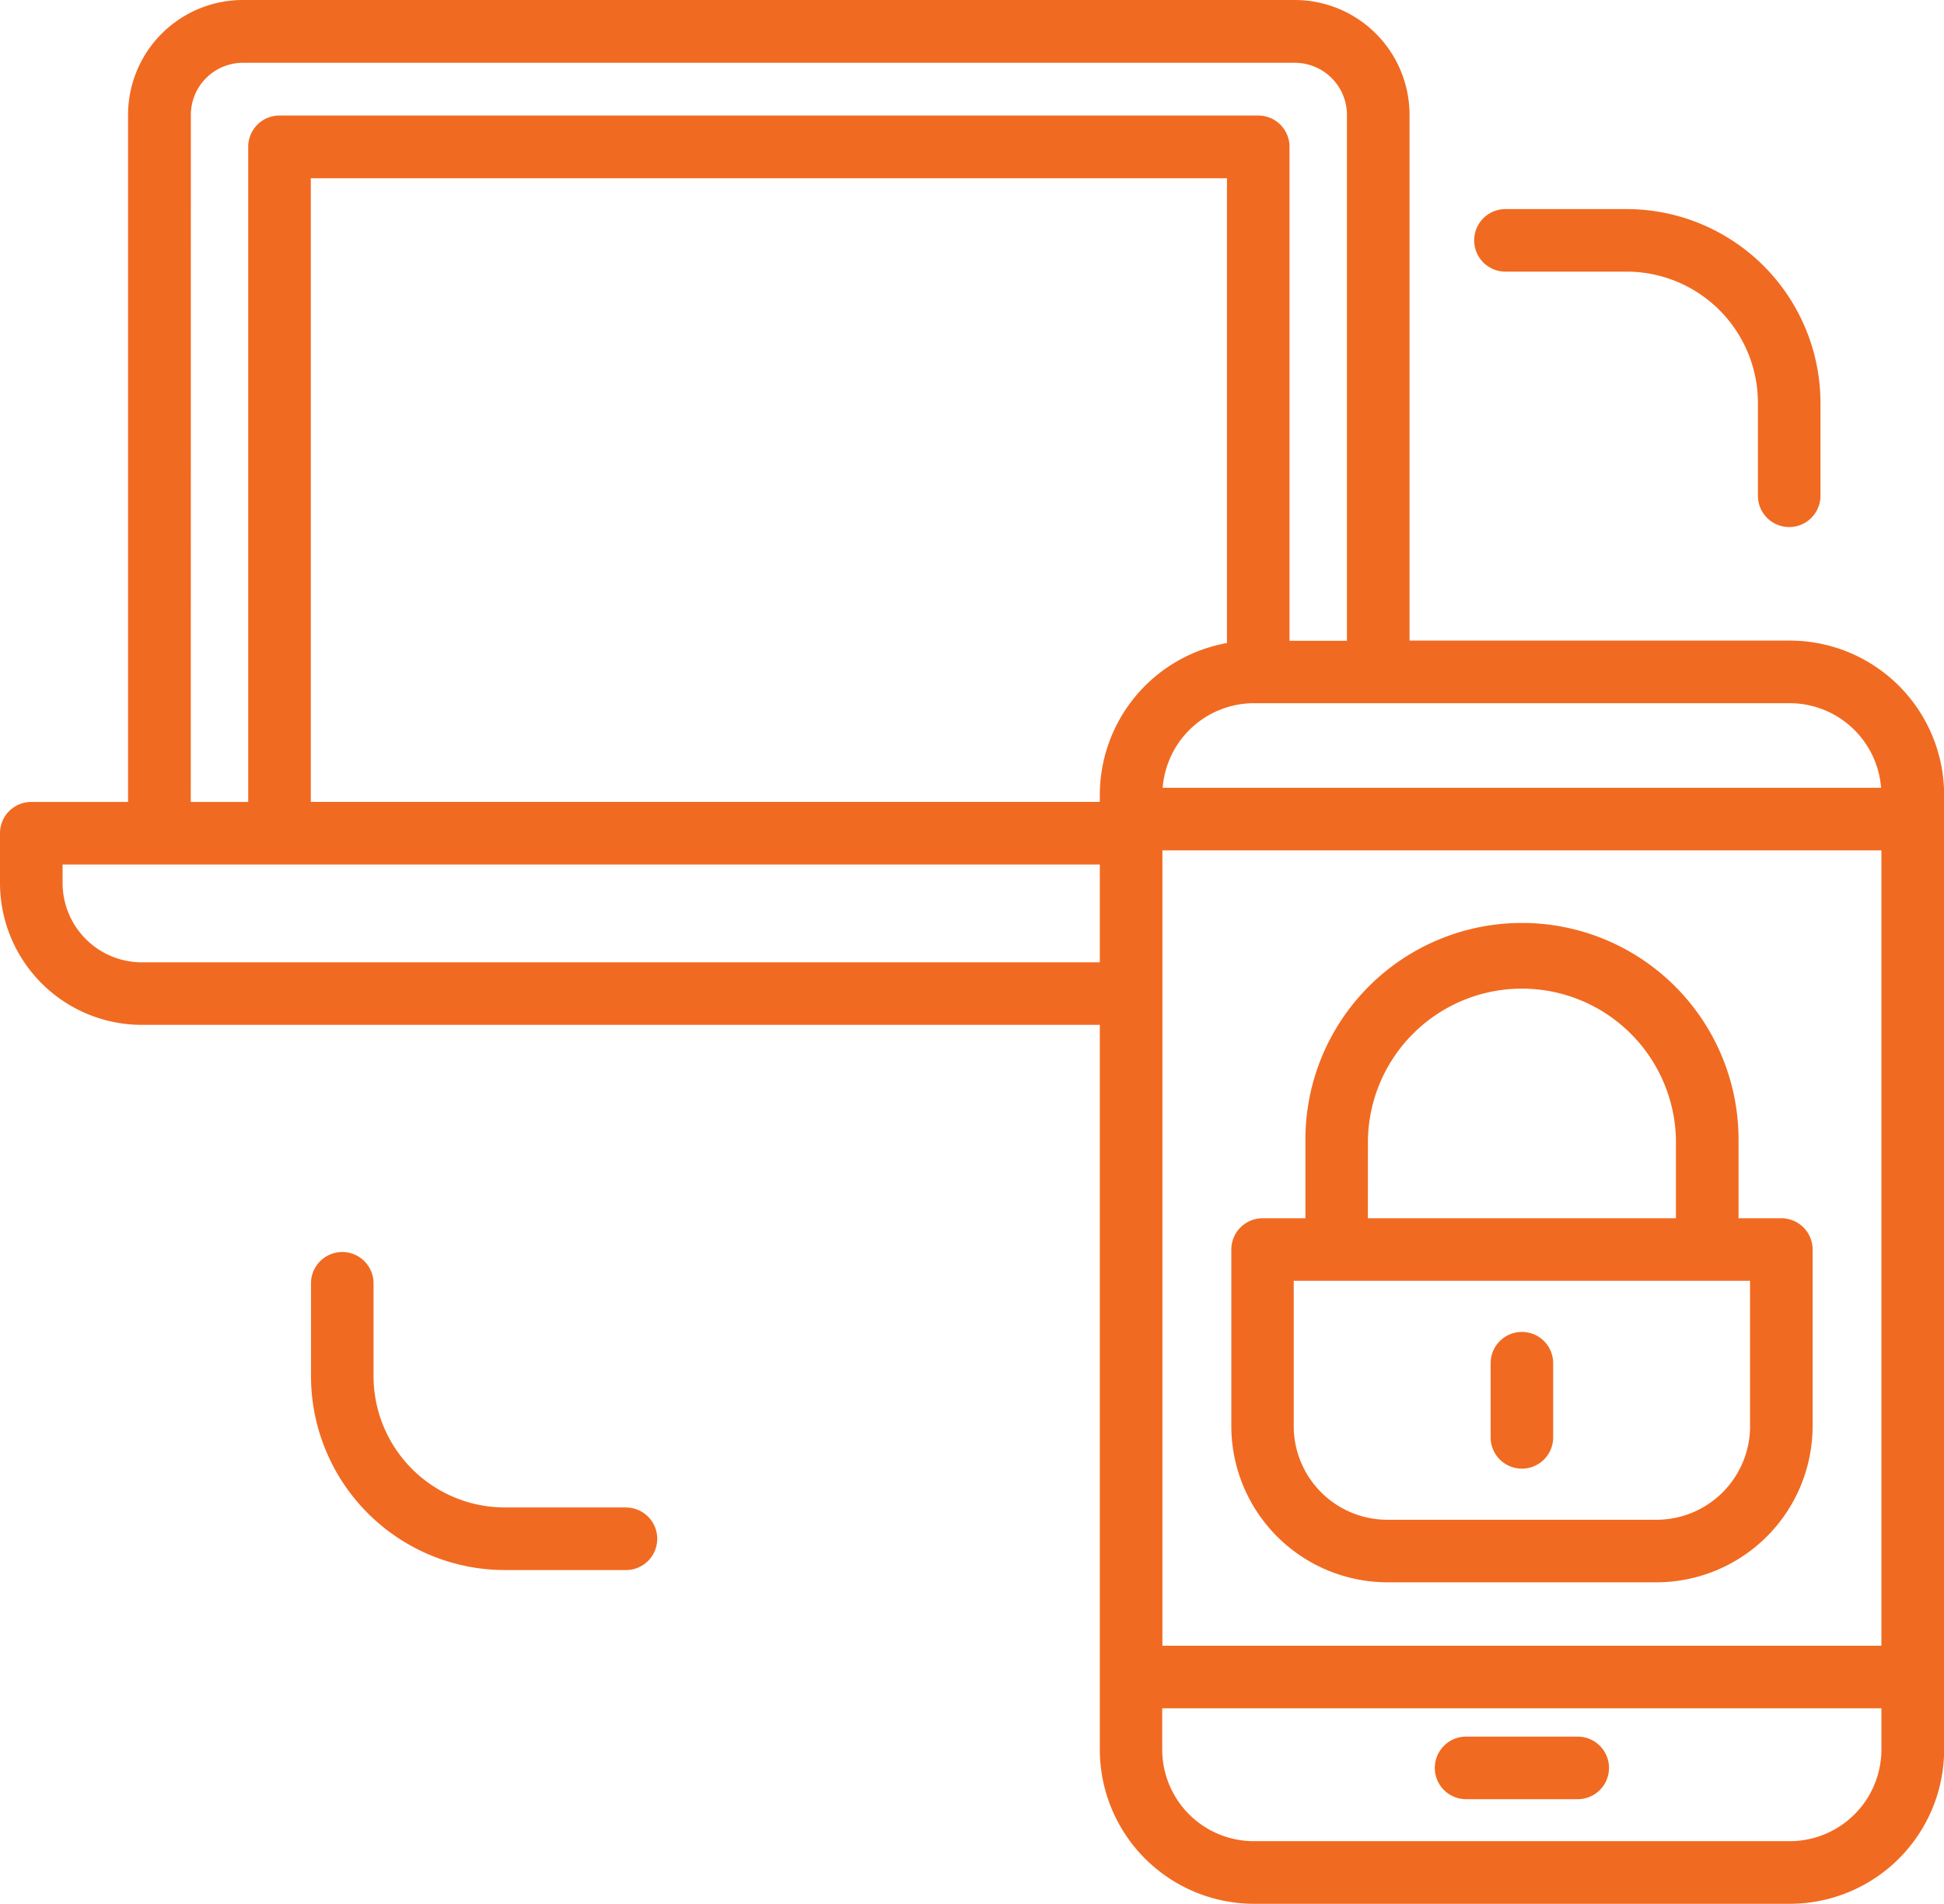 <svg xmlns="http://www.w3.org/2000/svg" viewBox="0 0 304.66 298.29"><defs><style>.cls-1{fill:#f16a21;}</style></defs><title>Asset 55</title><g id="Layer_2" data-name="Layer 2"><g id="Layer_1-2" data-name="Layer 1"><g id="_Group_" data-name="&lt;Group&gt;"><path id="_Compound_Path_" data-name="&lt;Compound Path&gt;" class="cls-1" d="M280.5,100.37h-59.6V18a18,18,0,0,0-18-18H38.07a18,18,0,0,0-18,18V125.65H4.9a4.9,4.9,0,0,0-4.9,4.9v7.81a22.25,22.25,0,0,0,22.22,22.22H172.36V274.13a24.19,24.19,0,0,0,24.16,24.16h84a24.19,24.19,0,0,0,24.16-24.16V124.53A24.19,24.19,0,0,0,280.5,100.37Zm-88.21.38a24.2,24.2,0,0,0-19.93,23.78v1.11H48.71V27.93H192.29Zm-10.12,32.49H294.85V257.86H182.17Zm112.64-9.81H182.21a14.37,14.37,0,0,1,14.31-13.25h84A14.37,14.37,0,0,1,294.8,123.43ZM29.91,18a8.17,8.17,0,0,1,8.16-8.16H202.92A8.17,8.17,0,0,1,211.09,18v82.4h-9V23a4.9,4.9,0,0,0-4.9-4.9H43.8A4.9,4.9,0,0,0,38.9,23V125.65h-9ZM22.22,150.78A12.43,12.43,0,0,1,9.81,138.36v-2.9H172.36v15.32H22.22ZM280.5,288.48h-84a14.37,14.37,0,0,1-14.36-14.36v-6.46H294.85v6.46A14.37,14.37,0,0,1,280.5,288.48Z"/><path id="_Path_" data-name="&lt;Path&gt;" class="cls-1" d="M247.26,272.1h-17.5a4.9,4.9,0,1,0,0,9.8h17.5a4.9,4.9,0,0,0,0-9.8Z"/><path id="_Compound_Path_2" data-name="&lt;Compound Path&gt;" class="cls-1" d="M279.17,190.88h-6.71V178.55a33.94,33.94,0,1,0-67.88,0v12.33h-6.71a4.9,4.9,0,0,0-4.9,4.9v27.67a24.5,24.5,0,0,0,24.47,24.47H259.6a24.5,24.5,0,0,0,24.47-24.47V195.78A4.9,4.9,0,0,0,279.17,190.88Zm-64.79-12.33a24.14,24.14,0,0,1,48.27,0v12.33H214.37Zm59.89,44.9a14.68,14.68,0,0,1-14.67,14.67H217.42a14.68,14.68,0,0,1-14.67-14.67V200.68h71.51v22.77Z"/><path id="_Path_2" data-name="&lt;Path&gt;" class="cls-1" d="M238.51,208.69a4.9,4.9,0,0,0-4.9,4.9v11.62a4.9,4.9,0,1,0,9.8,0V213.59A4.9,4.9,0,0,0,238.51,208.69Z"/><path id="_Path_3" data-name="&lt;Path&gt;" class="cls-1" d="M98.1,236.19h-19a20.59,20.59,0,0,1-20.56-20.56V201.07a4.9,4.9,0,1,0-9.8,0v14.55A30.4,30.4,0,0,0,79.1,246h19a4.9,4.9,0,0,0,0-9.8Z"/><path id="_Path_4" data-name="&lt;Path&gt;" class="cls-1" d="M235.93,42.56h19A20.59,20.59,0,0,1,275.5,63.13V77.68a4.9,4.9,0,0,0,9.8,0V63.13a30.4,30.4,0,0,0-30.37-30.37h-19a4.9,4.9,0,1,0,0,9.8Z"/></g></g></g></svg>